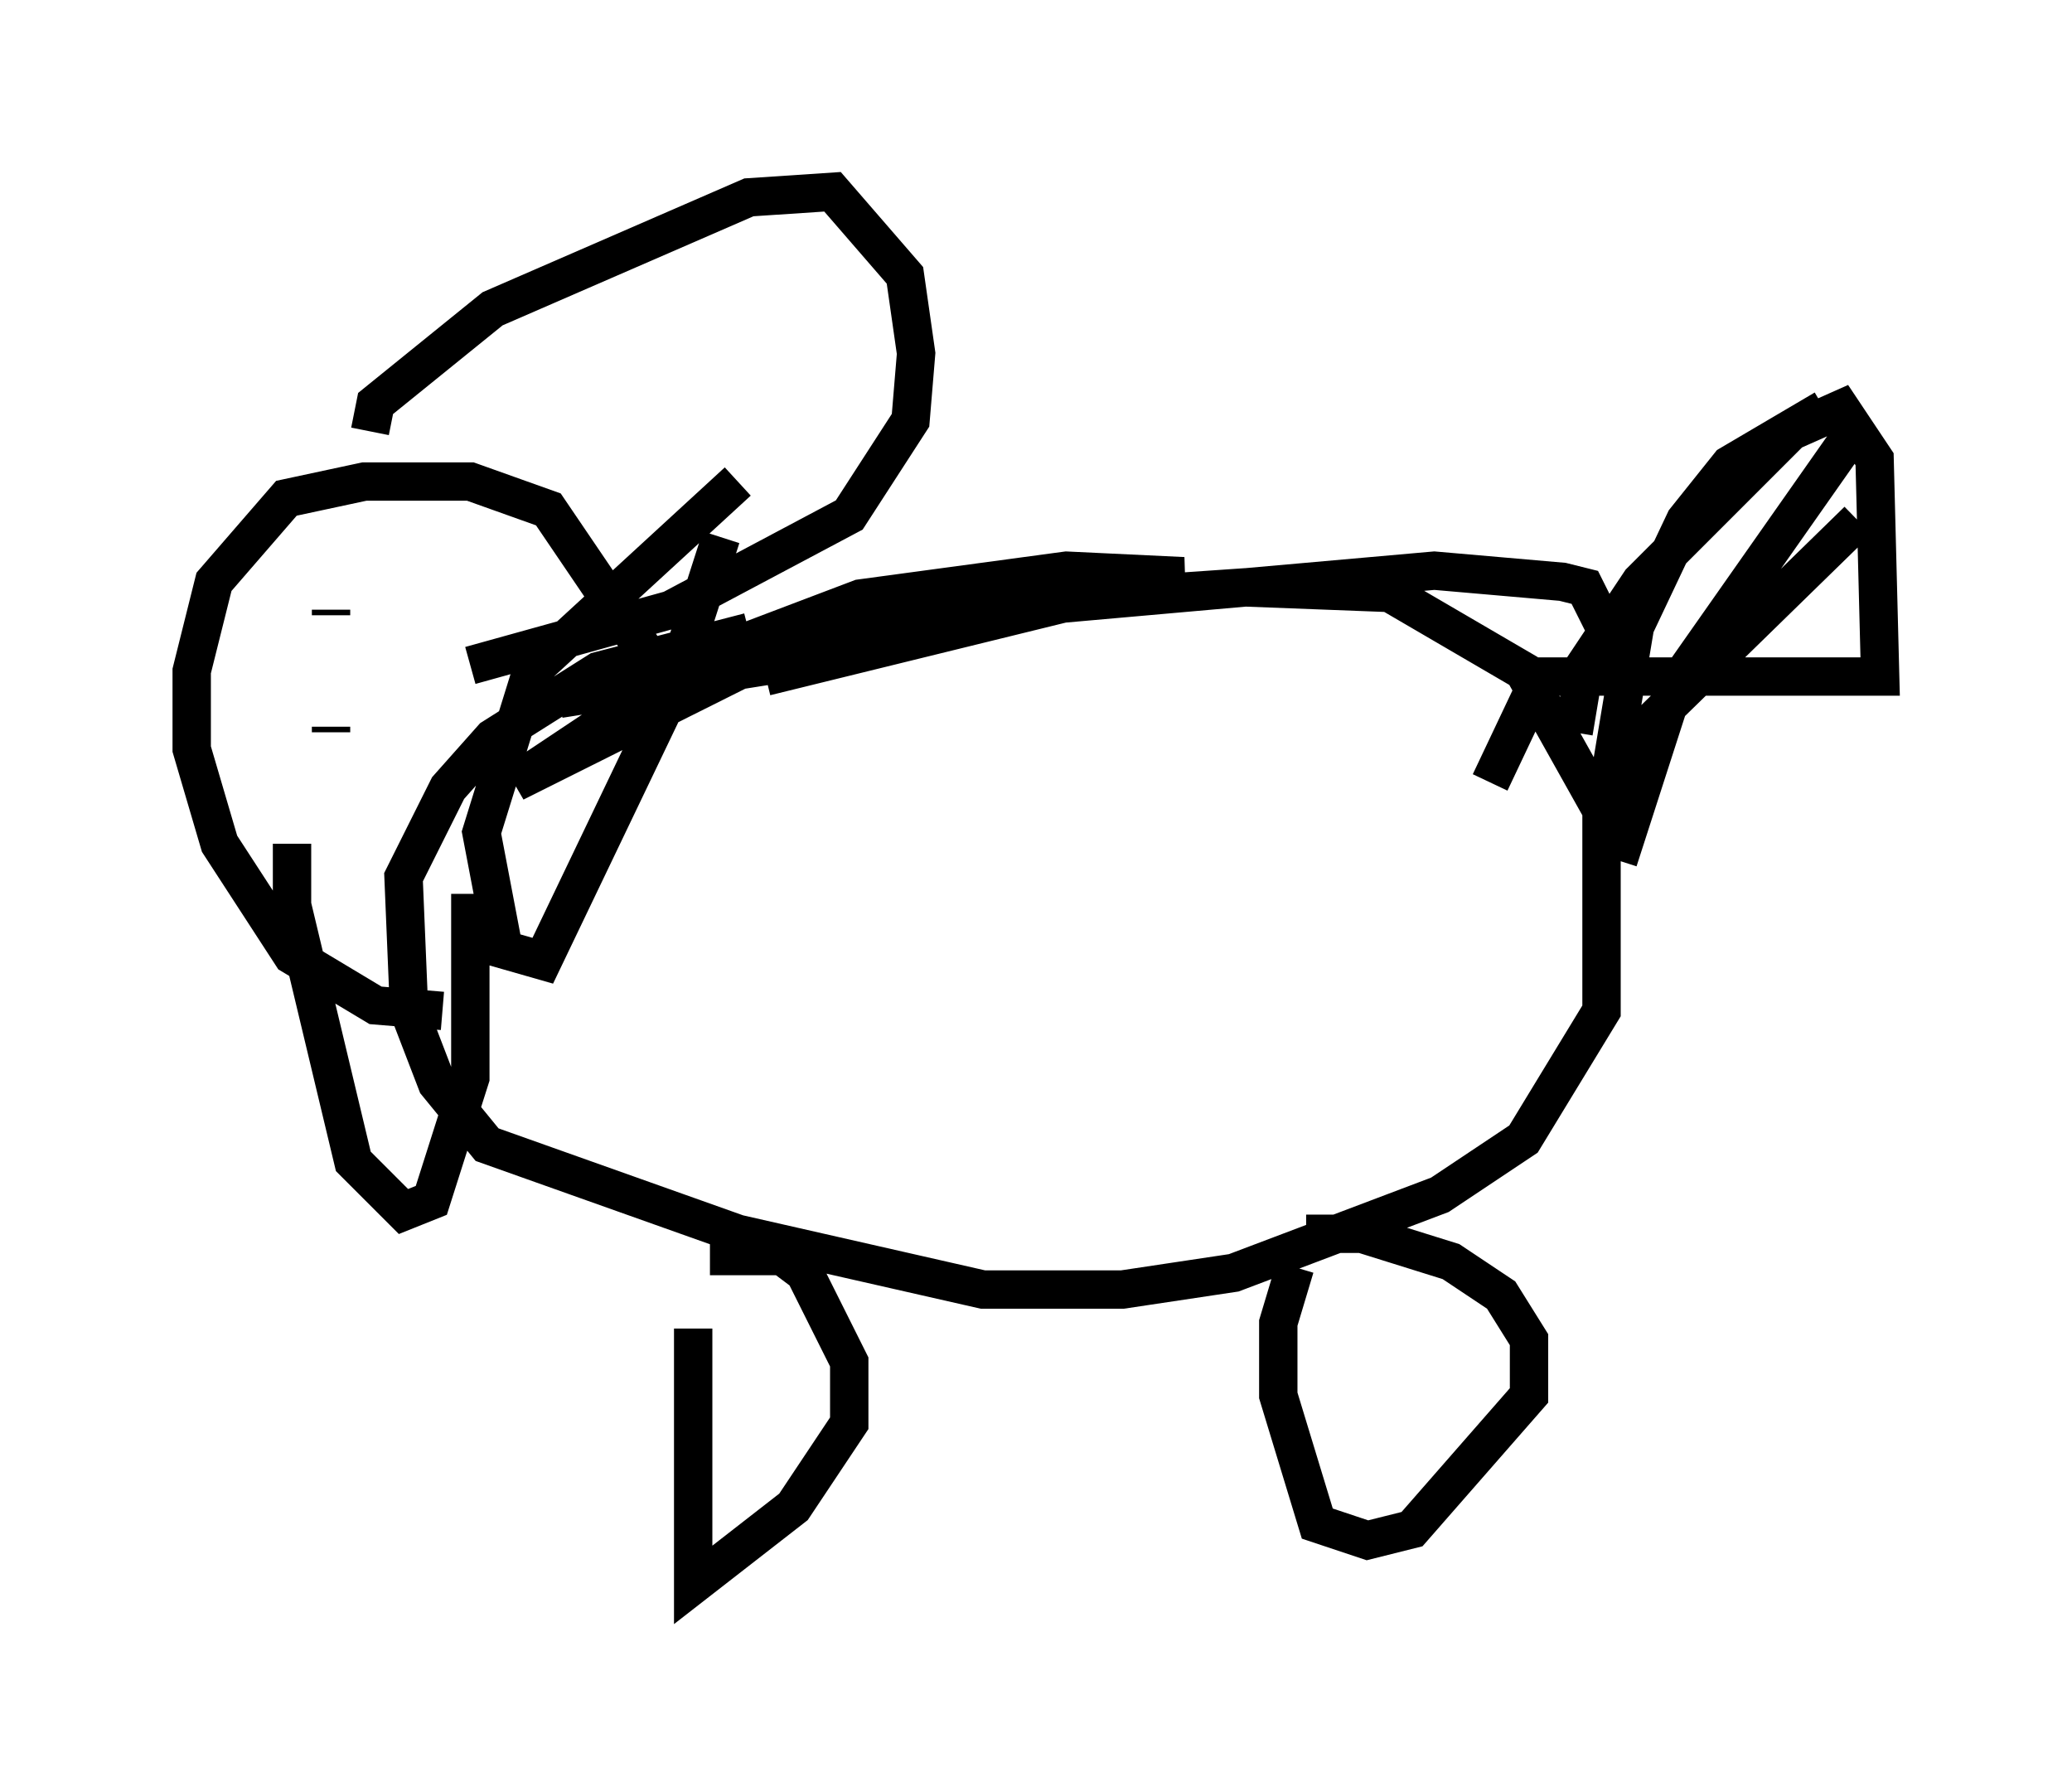 <?xml version="1.0" encoding="utf-8" ?>
<svg baseProfile="full" height="46.313" version="1.1" width="54.011" xmlns="http://www.w3.org/2000/svg" xmlns:ev="http://www.w3.org/2001/xml-events" xmlns:xlink="http://www.w3.org/1999/xlink"><defs /><rect fill="white" height="46.313" width="54.011" x="0" y="0" /><path d="M21.704, 16.765 m-2.179, -0.291 l-3.922, 1.017 -2.76, 1.743 l-1.162, 1.307 -1.162, 2.324 l0.145, 3.486 0.726, 1.888 l1.307, 1.598 6.536, 2.324 l6.391, 1.453 3.631, 0.0 l2.905, -0.436 5.374, -2.034 l2.179, -1.453 2.034, -3.341 l0.0, -5.229 -2.034, -3.631 l-3.486, -2.034 -3.777, -0.145 l-4.212, 0.291 -8.279, 2.034 m-2.905, -0.291 l-2.76, -4.067 -2.034, -0.726 l-2.76, 0.0 -2.034, 0.436 l-1.888, 2.179 -0.581, 2.324 l0.0, 2.034 0.726, 2.469 l1.888, 2.905 2.179, 1.307 l1.743, 0.145 m6.536, 8.279 l0.0, 6.682 2.615, -2.034 l1.453, -2.179 0.0, -1.598 l-1.162, -2.324 -0.581, -0.436 l-1.888, 0.0 m15.251, 0.291 l-0.436, 1.453 0.0, 1.888 l1.017, 3.341 1.307, 0.436 l1.162, -0.291 3.05, -3.486 l0.0, -1.453 -0.726, -1.162 l-1.307, -0.872 -2.324, -0.726 l-1.453, 0.0 m-24.402, -20.916 l0.145, -0.726 3.05, -2.469 l6.682, -2.905 2.179, -0.145 l1.888, 2.179 0.291, 2.034 l-0.145, 1.743 -1.598, 2.469 l-4.648, 2.469 -5.229, 1.453 m-3.631, -1.453 l0.0, 0.145 m0.0, 2.905 l0.0, 0.145 m-1.017, 2.905 l0.0, 1.598 1.598, 6.682 l1.307, 1.307 0.726, -0.291 l1.017, -3.196 0.0, -4.793 m6.536, -9.296 l-1.307, 4.067 -3.341, 6.972 l-1.017, -0.291 -0.581, -3.05 l1.307, -4.212 5.374, -4.939 m-4.648, 5.665 l6.391, -1.017 5.955, -1.743 l3.922, -0.436 -3.05, -0.145 l-5.374, 0.726 -4.212, 1.598 l-4.793, 3.196 7.263, -3.631 l5.229, -0.872 11.475, -1.017 l3.341, 0.291 0.581, 0.145 l0.581, 1.162 m-0.872, 2.615 l0.291, -1.743 1.453, -2.179 l3.922, -3.922 1.307, -0.581 l0.872, 1.307 0.145, 5.665 l-8.86, 0.0 -1.307, 2.76 m3.341, 2.034 l1.453, -4.503 4.793, -6.827 m-5.955, 9.732 l-0.436, -1.017 0.581, -3.486 l1.307, -2.76 1.162, -1.453 l2.469, -1.453 m0.872, 2.905 l-6.101, 5.955 " fill="none" stroke="black" stroke-width="1" /></svg>